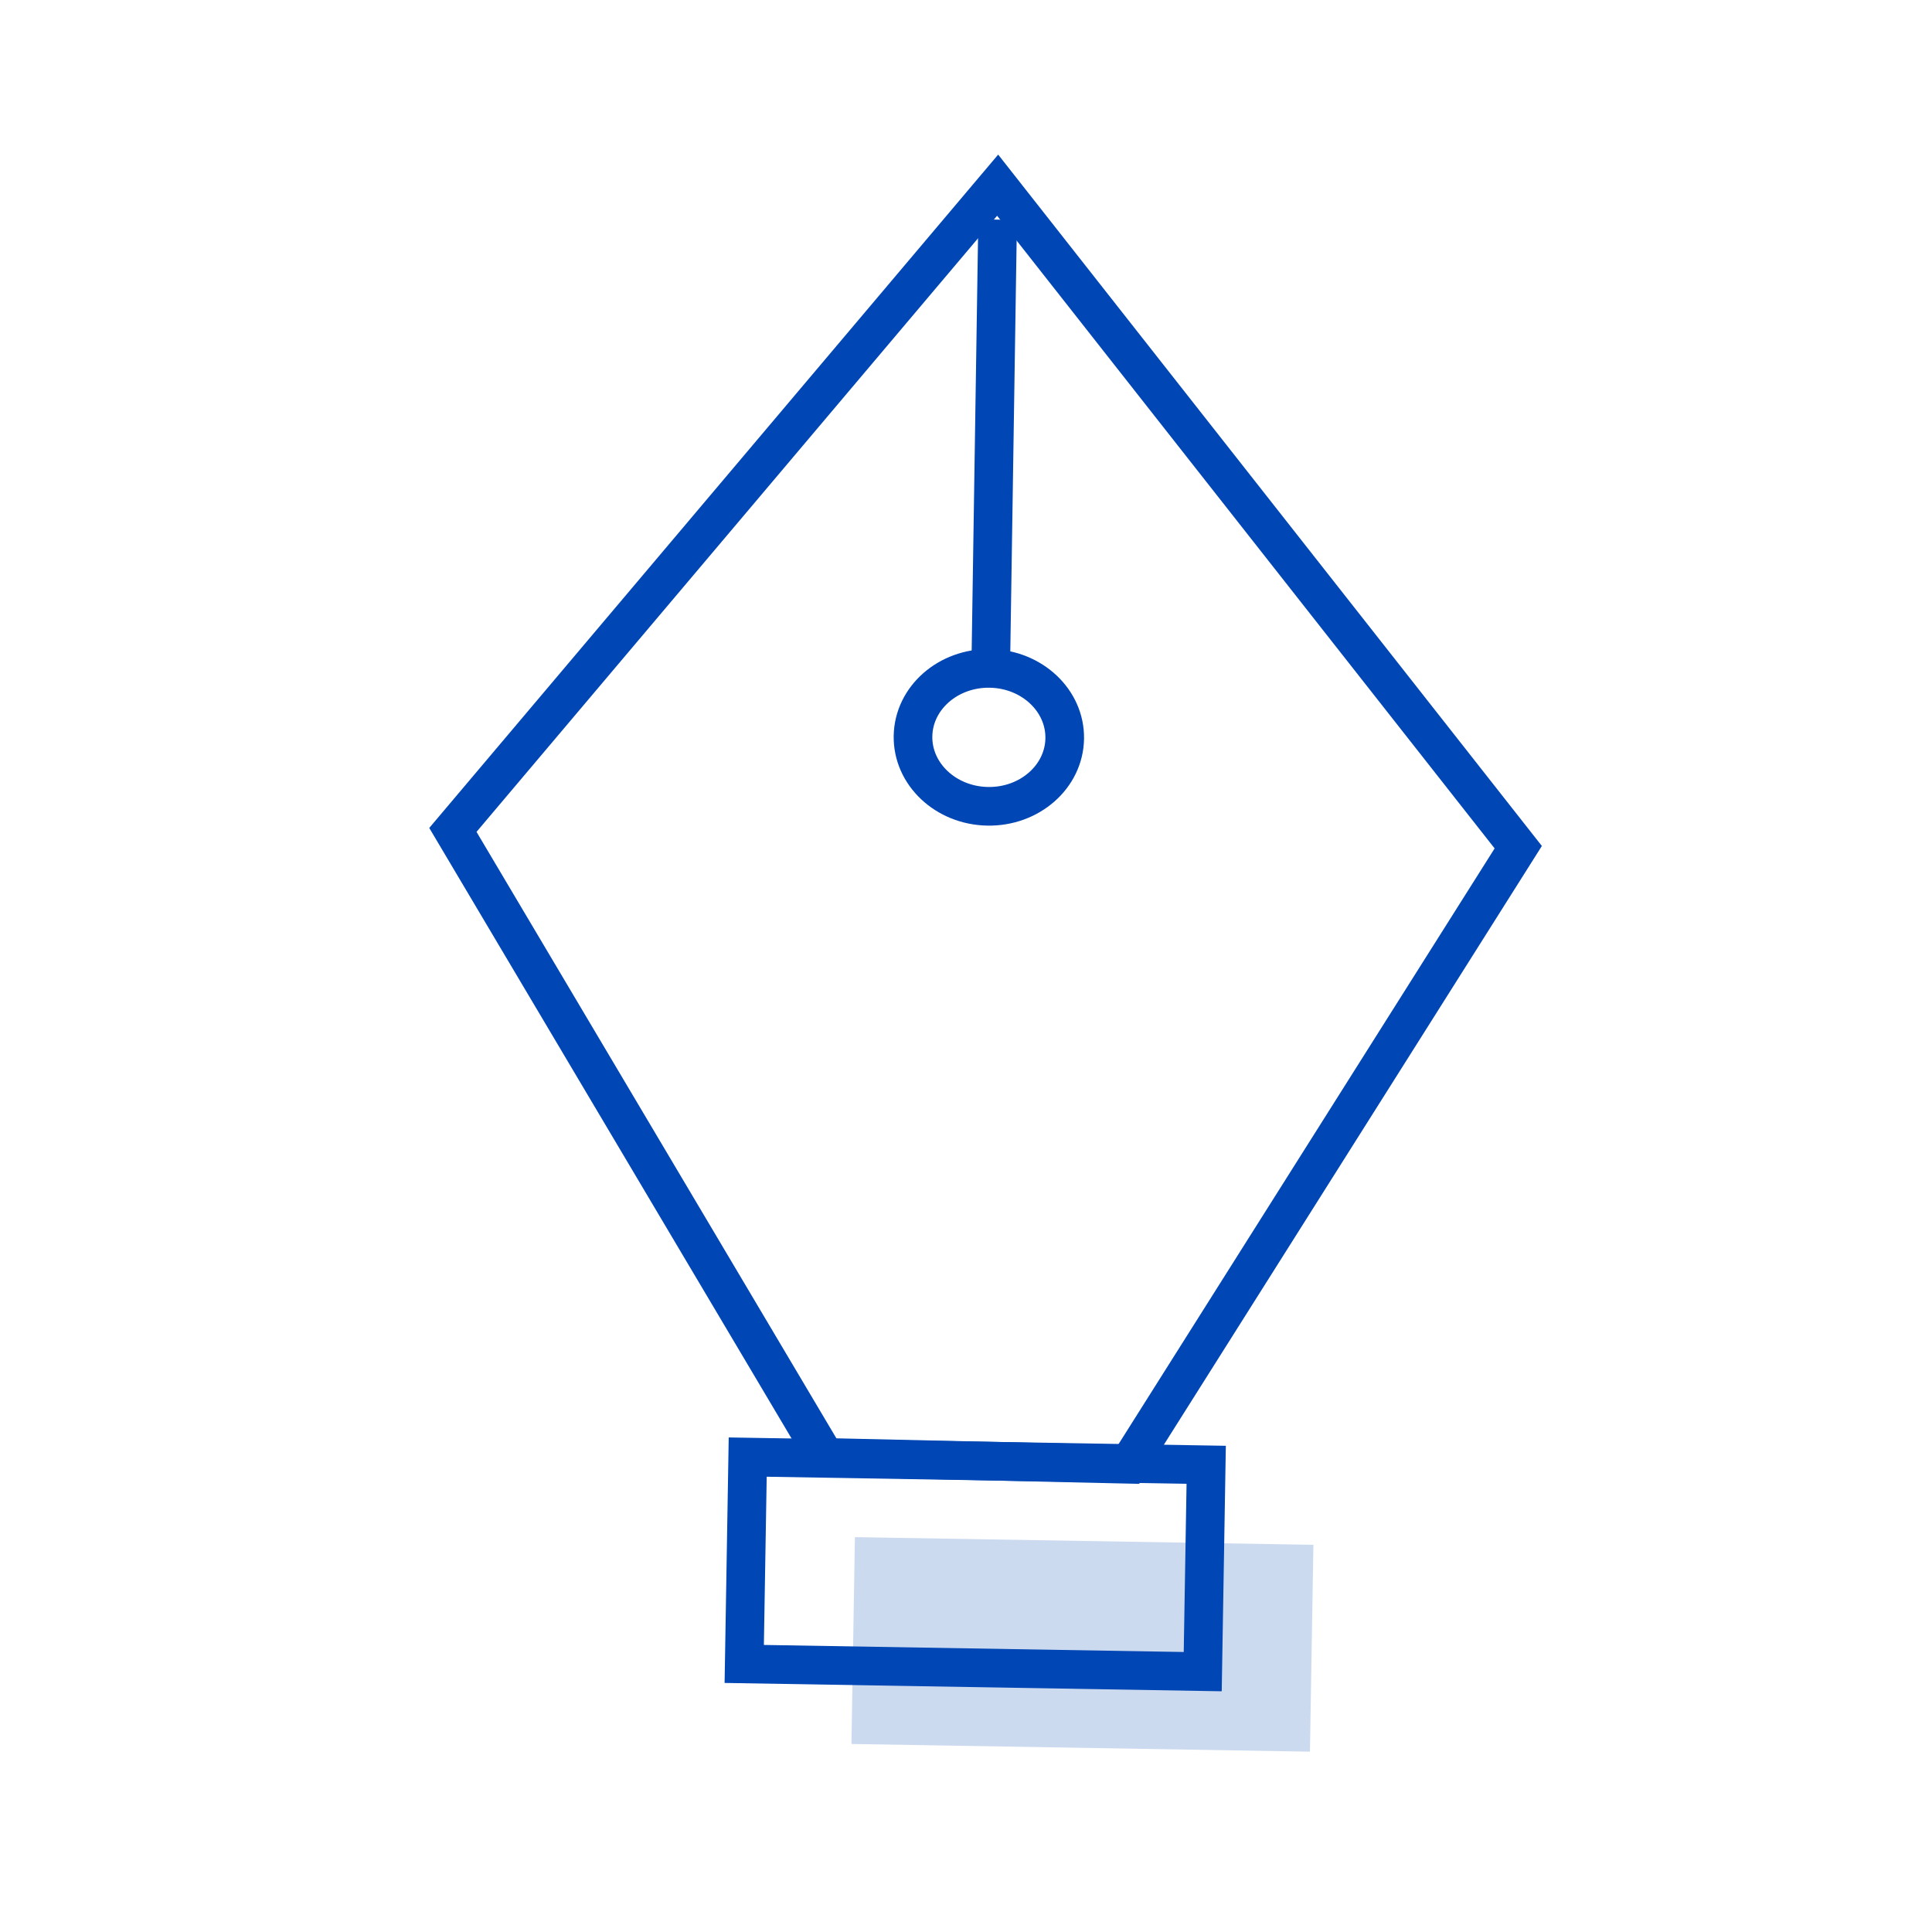 <svg xmlns="http://www.w3.org/2000/svg" xmlns:xlink="http://www.w3.org/1999/xlink" viewBox="8614 1109 75 75"><defs><style>.a{clip-path:url(#b);}.b{fill:none;stroke:#0046b4;stroke-miterlimit:10;stroke-width:1.5px;}.c{fill:rgba(0,70,180,0.2);}</style><clipPath id="b"><rect x="8614" y="1109" width="75" height="75"/></clipPath></defs><g id="a" class="a"><g transform="translate(7806.747 364)"><g transform="translate(824.834 752.188)"><path class="b" d="M22.047,1.2.9,26.229,15.355,50.588l11.778.268L42.257,26.9Z" transform="translate(-0.9 -1.2)"/><line class="b" x1="0.268" y2="17.4" transform="translate(20.879 1.338)"/><ellipse class="b" cx="2.677" cy="2.945" rx="2.677" ry="2.945" transform="translate(17.817 24.063) rotate(-89.038)"/><rect class="b" width="17.801" height="8.031" transform="translate(11.445 49.376) rotate(0.962)"/></g><rect class="c" width="17.801" height="8.031" transform="translate(840.441 804.671) rotate(0.962)"/></g></g></svg>